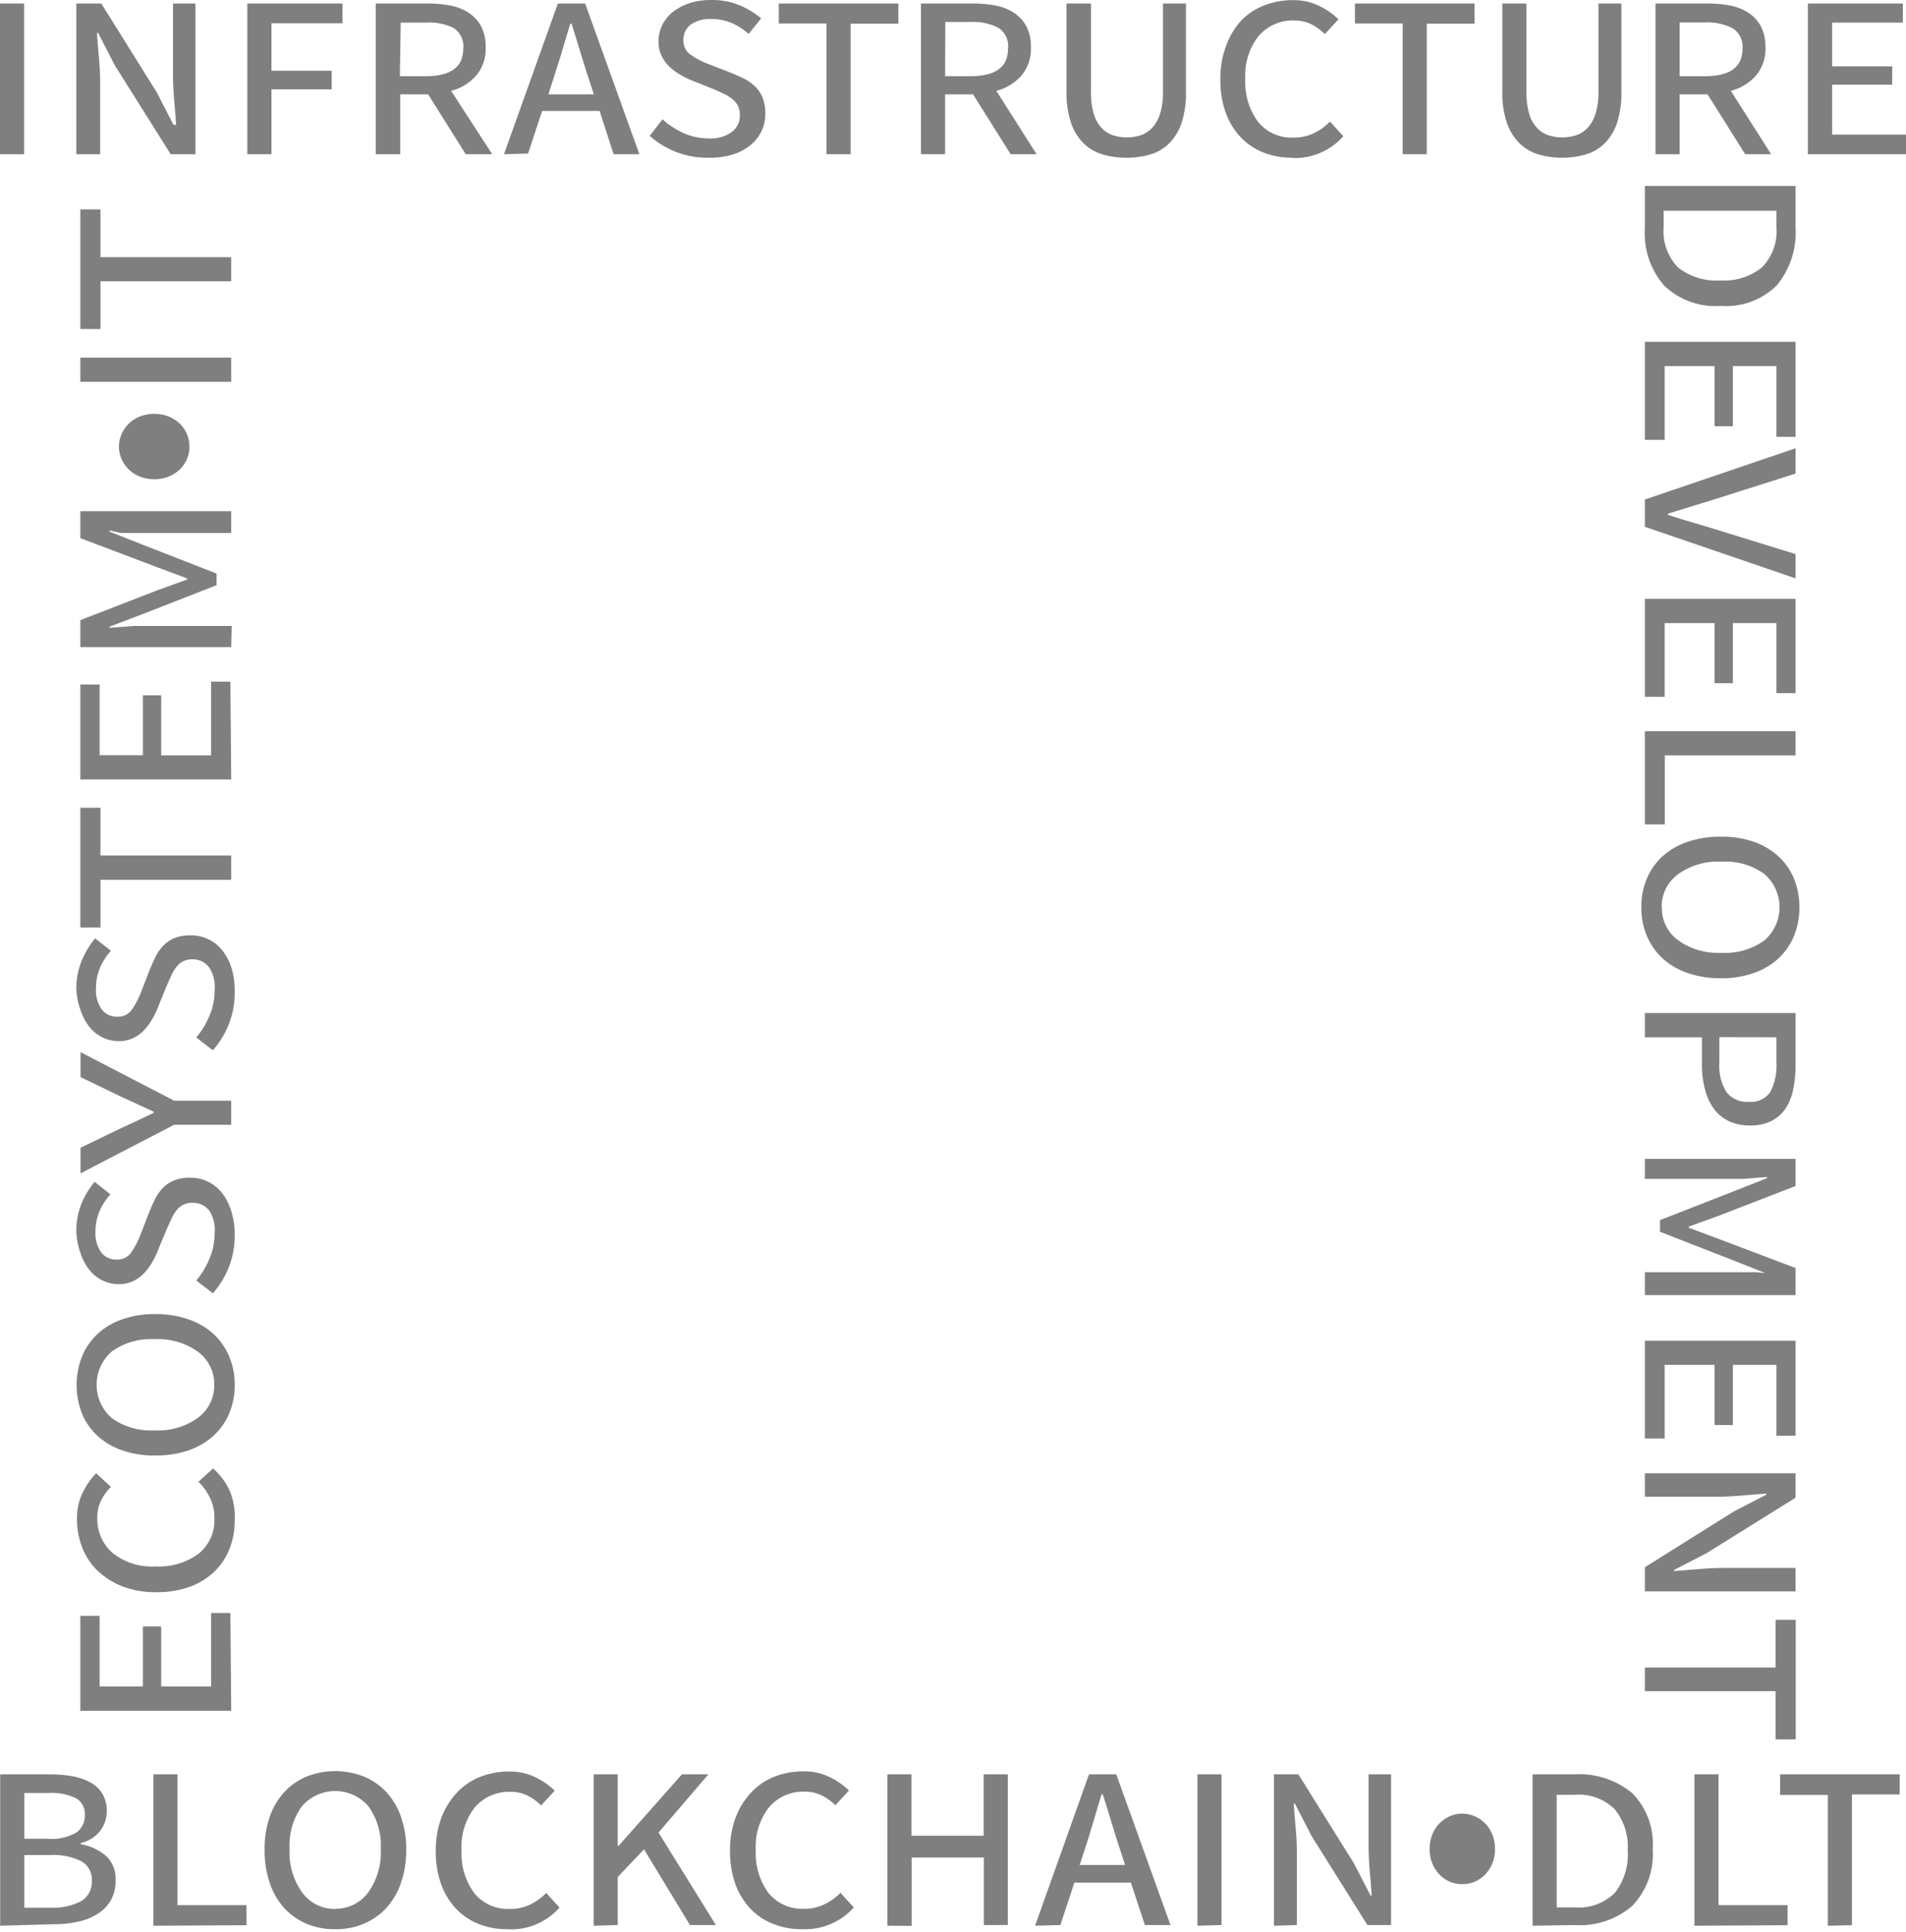 <svg width="145" height="147" fill="none" xmlns="http://www.w3.org/2000/svg"><path d="M0 11.731V.267h1.835v11.464H0zM5.808 11.731V.267h1.898l4.227 6.77 1.265 2.455h.202c-.042-.574-.092-1.207-.151-1.898a23.094 23.094 0 0 1-.089-1.962V.267h1.708v11.464h-1.885L8.73 4.961 7.466 2.508h-.089c.042.607.093 1.24.152 1.898.06.658.089 1.295.089 1.91v5.416h-1.81zM18.816 11.731V.267h7.238v1.506h-5.403v3.606h4.58v1.417h-4.58v4.935h-1.835zM28.585 11.731V.267h3.96c.591-.005 1.18.05 1.76.164.497.095.97.29 1.392.57.39.262.708.62.923 1.037.234.49.347 1.028.33 1.57a3.151 3.151 0 0 1-.722 2.138 3.796 3.796 0 0 1-1.91 1.164l3.125 4.821H35.43l-2.86-4.555h-2.126v4.555h-1.86zm1.835-5.934h1.961c1.907 0 2.86-.696 2.86-2.088a1.658 1.658 0 0 0-.76-1.595 4.214 4.214 0 0 0-2.1-.392h-1.898l-.063 4.075zM38.341 11.731l4.1-11.464h2.075l4.125 11.464H46.68l-1.063-3.29h-4.378l-1.063 3.24-1.835.05zm3.923-6.25l-.544 1.695h3.454l-.531-1.632a115.17 115.17 0 0 1-.582-1.873 115.2 115.2 0 0 0-.583-1.873h-.088c-.203.65-.392 1.278-.57 1.886-.177.607-.366 1.21-.569 1.81l.013-.014zM53.893 11.997a6.48 6.48 0 0 1-2.531-.468 6.76 6.76 0 0 1-1.936-1.19l.974-1.265c.484.44 1.035.799 1.633 1.063a4.668 4.668 0 0 0 1.91.392 2.72 2.72 0 0 0 1.734-.493 1.544 1.544 0 0 0 .607-1.266 1.57 1.57 0 0 0-.139-.708 1.52 1.52 0 0 0-.392-.494 2.975 2.975 0 0 0-.595-.392l-.747-.342-1.442-.582a7.984 7.984 0 0 1-1.114-.506 4.453 4.453 0 0 1-.91-.658 2.86 2.86 0 0 1-.62-.848 2.53 2.53 0 0 1-.228-1.1c0-.44.105-.874.303-1.266.2-.392.485-.734.835-1 .381-.287.81-.506 1.266-.645a5.226 5.226 0 0 1 1.594-.228A5.441 5.441 0 0 1 56.31.42a6.405 6.405 0 0 1 1.594.974l-.95 1.19a4.795 4.795 0 0 0-1.264-.823 3.986 3.986 0 0 0-1.57-.316 2.531 2.531 0 0 0-1.556.417 1.405 1.405 0 0 0-.57 1.203 1.266 1.266 0 0 0 .494 1.062c.426.304.89.55 1.38.734l1.467.57c.414.16.797.325 1.152.493.338.158.65.367.923.62.257.243.459.536.595.86.157.404.23.834.215 1.266a3.023 3.023 0 0 1-1.151 2.392c-.401.312-.856.547-1.342.696a5.785 5.785 0 0 1-1.834.24zM62.877 11.731V1.786h-3.632V.267h9.098v1.531h-3.631v9.933h-1.835zM70.064 11.731V.267h3.961a8.72 8.72 0 0 1 1.759.164c.497.095.97.29 1.392.57.39.262.708.62.924 1.037.233.49.346 1.028.329 1.57a3.15 3.15 0 0 1-.722 2.138 3.796 3.796 0 0 1-1.91 1.164l3.062 4.821h-1.974l-2.86-4.555h-2.126v4.555h-1.835zM71.9 5.797h1.924c1.906 0 2.86-.696 2.86-2.088a1.659 1.659 0 0 0-.735-1.595 4.214 4.214 0 0 0-2.138-.443h-1.898l-.013 4.126zM85.679 11.997a6.15 6.15 0 0 1-1.81-.253 3.48 3.48 0 0 1-1.442-.848 4.049 4.049 0 0 1-.949-1.556 7.123 7.123 0 0 1-.342-2.379V.267h1.86v6.707c-.012.559.056 1.117.203 1.657.107.393.301.757.57 1.063.233.263.529.463.86.582.71.235 1.478.235 2.189 0 .33-.12.626-.32.86-.582.27-.307.469-.67.582-1.063a5.556 5.556 0 0 0 .215-1.657V.267h1.747v6.694c.02.806-.09 1.61-.33 2.379a4.035 4.035 0 0 1-.936 1.556c-.399.397-.89.688-1.43.848a6.23 6.23 0 0 1-1.847.253zM98.282 11.997a5.797 5.797 0 0 1-2.164-.393 4.847 4.847 0 0 1-1.733-1.164 5.353 5.353 0 0 1-1.14-1.873 7.317 7.317 0 0 1-.404-2.53 6.935 6.935 0 0 1 .43-2.531 5.769 5.769 0 0 1 1.114-1.898 4.885 4.885 0 0 1 1.771-1.19 5.96 5.96 0 0 1 2.227-.405c.688-.012 1.37.14 1.987.443.536.259 1.027.6 1.455 1.013l-1.037 1.126a3.983 3.983 0 0 0-1.05-.76 2.962 2.962 0 0 0-1.266-.278 3.429 3.429 0 0 0-2.72 1.177 4.809 4.809 0 0 0-1.013 3.252 5.062 5.062 0 0 0 .974 3.29 3.277 3.277 0 0 0 2.683 1.19 3.403 3.403 0 0 0 1.519-.317c.472-.22.901-.525 1.265-.898l1.012 1.113a4.915 4.915 0 0 1-3.796 1.658l-.114-.025zM106.71 11.731V1.786h-3.632V.267h9.098v1.531h-3.632v9.933h-1.834zM118.845 11.997a6.15 6.15 0 0 1-1.81-.253 3.472 3.472 0 0 1-1.442-.848 4.048 4.048 0 0 1-.962-1.569 7.136 7.136 0 0 1-.342-2.379V.268h1.835v6.706c-.012.559.056 1.117.203 1.657.106.393.301.757.569 1.063.234.263.53.463.86.582a3.492 3.492 0 0 0 2.189 0c.331-.12.627-.32.861-.582.27-.307.468-.67.582-1.063a5.562 5.562 0 0 0 .215-1.657V.267h1.746v6.694c.021.806-.09 1.61-.329 2.379a4.03 4.03 0 0 1-.936 1.556 3.39 3.39 0 0 1-1.43.848 6.221 6.221 0 0 1-1.809.253zM125.943 11.731V.267h3.961a8.72 8.72 0 0 1 1.759.164c.497.095.97.29 1.392.57.391.262.708.62.924 1.037.233.49.346 1.028.329 1.57a3.152 3.152 0 0 1-.722 2.138 3.794 3.794 0 0 1-1.91 1.164l3.062 4.821h-1.974l-2.86-4.555h-2.126v4.555h-1.835zm1.835-5.934h1.924c1.906 0 2.859-.696 2.859-2.088a1.66 1.66 0 0 0-.746-1.557 4.215 4.215 0 0 0-2.139-.443h-1.898v4.088zM137.534 11.731V.267h7.226v1.455h-5.378V5.05h4.568v1.392h-4.568v3.796H145v1.493h-7.466zM125.134 14.148h11.464v3.15c.1 1.6-.411 3.179-1.43 4.416a5.491 5.491 0 0 1-4.264 1.557 5.661 5.661 0 0 1-4.315-1.557 6.07 6.07 0 0 1-1.455-4.34v-3.226zm1.429 1.885v1.265a3.9 3.9 0 0 0 1.101 3.05 4.708 4.708 0 0 0 3.24.987 4.542 4.542 0 0 0 3.125-.987 3.873 3.873 0 0 0 1.114-3.05v-1.265h-8.58zM125.134 26.005h11.464v7.225h-1.455v-5.378h-3.316v4.568h-1.392v-4.568h-3.796v5.606h-1.505v-7.453zM125.134 38l11.464-3.897v1.923l-5.935 1.886-1.885.582-1.886.582v.089c.667.219 1.295.413 1.886.582l1.885.569 5.935 1.835v1.847l-11.464-3.922V38zM125.134 45.555h11.464v7.175h-1.455v-5.327h-3.316v4.568h-1.392v-4.568h-3.796v5.605h-1.505v-7.453zM125.134 55.627h11.464v1.835h-9.946v5.252h-1.518v-7.087zM124.868 69.015a5.47 5.47 0 0 1 .417-2.176 4.853 4.853 0 0 1 1.19-1.696 5.494 5.494 0 0 1 1.898-1.1 7.591 7.591 0 0 1 2.531-.393 7.369 7.369 0 0 1 2.531.392c.693.24 1.33.62 1.872 1.114a4.802 4.802 0 0 1 1.177 1.695 5.945 5.945 0 0 1 0 4.34 4.9 4.9 0 0 1-1.177 1.709 5.291 5.291 0 0 1-1.872 1.113c-.814.283-1.67.42-2.531.405a7.594 7.594 0 0 1-2.531-.405 5.373 5.373 0 0 1-1.898-1.113 4.952 4.952 0 0 1-1.19-1.708 5.433 5.433 0 0 1-.417-2.177zm1.556 0a3.045 3.045 0 0 0 1.266 2.531 5.212 5.212 0 0 0 3.29.936 5.06 5.06 0 0 0 3.239-.936 3.337 3.337 0 0 0 .856-3.923 3.337 3.337 0 0 0-.856-1.139 5.06 5.06 0 0 0-3.239-.936 5.214 5.214 0 0 0-3.29.936 3.04 3.04 0 0 0-1.278 2.531h.012zM125.134 77.063h11.464v3.923a9.27 9.27 0 0 1-.177 1.872 4.083 4.083 0 0 1-.582 1.468c-.272.403-.642.73-1.076.95a3.542 3.542 0 0 1-1.632.341 3.65 3.65 0 0 1-1.633-.342 3.025 3.025 0 0 1-1.138-.961 4.391 4.391 0 0 1-.658-1.468 7.248 7.248 0 0 1-.228-1.86V78.91h-4.34v-1.847zm5.668 1.835v1.949a3.686 3.686 0 0 0 .557 2.252 1.987 1.987 0 0 0 1.683.721 1.785 1.785 0 0 0 1.633-.746c.356-.7.517-1.482.468-2.266V78.91l-4.341-.012zM125.134 88.16h11.464v2.063l-5.846 2.265-2.278.822v.089l2.278.848 5.846 2.214v2.063h-11.464v-1.747h8.414l.873.076v.038l-2.53-1-5.606-2.189v-.885l5.606-2.19 2.53-.999v-.089l-.86.064-.949.076h-7.478V88.16zM125.134 101.991h11.464v7.226h-1.455v-5.391h-3.316v4.581h-1.392v-4.581h-3.796v5.606h-1.505v-7.441zM125.134 112.076h11.464v1.86l-6.783 4.226-2.454 1.266v.088l1.898-.152a22.814 22.814 0 0 1 1.961-.088h5.378v1.784h-11.464v-1.835l6.782-4.252 2.455-1.265v-.089l-1.898.152c-.658.059-1.295.089-1.911.089h-5.428v-1.784zM125.134 126.855h9.945v-3.631h1.532v9.098h-1.532v-3.67h-9.945v-1.797zM17.589 130.145H6.112v-7.225H7.58v5.378h3.29v-4.568h1.392v4.568h3.796v-5.593h1.468l.063 7.44zM17.854 115.682a5.799 5.799 0 0 1-.404 2.164 4.837 4.837 0 0 1-1.165 1.733 5.345 5.345 0 0 1-1.872 1.139c-.814.283-1.67.42-2.531.405a6.955 6.955 0 0 1-2.53-.43 5.794 5.794 0 0 1-1.899-1.177 4.889 4.889 0 0 1-1.19-1.772 5.955 5.955 0 0 1-.404-2.227 4.323 4.323 0 0 1 .442-1.986c.259-.536.6-1.027 1.013-1.456l1.126 1.038c-.31.306-.566.661-.76 1.05-.185.396-.28.829-.278 1.266a3.431 3.431 0 0 0 1.177 2.72 4.812 4.812 0 0 0 3.252 1.013 5.063 5.063 0 0 0 3.29-.975 3.28 3.28 0 0 0 1.19-2.682 3.393 3.393 0 0 0-.317-1.519 4.3 4.3 0 0 0-.898-1.265l1.113-1.013c.537.47.968 1.048 1.266 1.696.296.721.426 1.5.38 2.278zM17.855 105.344a5.501 5.501 0 0 1-.418 2.176 4.851 4.851 0 0 1-1.19 1.696 5.493 5.493 0 0 1-1.898 1.113 7.608 7.608 0 0 1-2.53.393 7.355 7.355 0 0 1-2.531-.393 5.4 5.4 0 0 1-1.873-1.101 4.792 4.792 0 0 1-1.177-1.695 5.947 5.947 0 0 1 0-4.34 4.9 4.9 0 0 1 1.177-1.709 5.29 5.29 0 0 1 1.873-1.113 7.353 7.353 0 0 1 2.53-.405c.861-.01 1.717.127 2.531.405a5.372 5.372 0 0 1 1.898 1.113 4.94 4.94 0 0 1 1.19 1.709 5.45 5.45 0 0 1 .418 2.151zm-1.557 0a3.047 3.047 0 0 0-1.265-2.531 5.213 5.213 0 0 0-3.29-.936 5.058 5.058 0 0 0-3.24.936 3.36 3.36 0 0 0-1.153 2.531 3.348 3.348 0 0 0 1.153 2.53 5.059 5.059 0 0 0 3.24.937 5.208 5.208 0 0 0 3.29-.937 3.052 3.052 0 0 0 1.265-2.53zM17.855 93.918a6.48 6.48 0 0 1-.468 2.53 6.757 6.757 0 0 1-1.19 1.937l-1.265-.975a6.075 6.075 0 0 0 1-1.657 4.668 4.668 0 0 0 .391-1.911 2.72 2.72 0 0 0-.392-1.734 1.544 1.544 0 0 0-1.265-.607 1.567 1.567 0 0 0-.709.14c-.19.094-.358.228-.493.391-.15.183-.277.383-.38.595l-.341.747-.608 1.442c-.14.384-.309.756-.506 1.114-.18.33-.401.636-.658.911-.242.257-.53.467-.848.62a2.532 2.532 0 0 1-1.1.228 2.823 2.823 0 0 1-1.266-.304 2.91 2.91 0 0 1-1-.835 4.073 4.073 0 0 1-.645-1.266 5.25 5.25 0 0 1-.304-1.569 5.441 5.441 0 0 1 .418-2.214 6.414 6.414 0 0 1 .974-1.594l1.202.949a4.77 4.77 0 0 0-.822 1.265 3.986 3.986 0 0 0-.317 1.57 2.53 2.53 0 0 0 .418 1.556 1.404 1.404 0 0 0 1.202.569 1.264 1.264 0 0 0 1.063-.493c.303-.427.55-.89.734-1.38l.57-1.468c.16-.413.324-.797.493-1.151.157-.338.366-.65.62-.924a2.53 2.53 0 0 1 .86-.595c.403-.157.834-.23 1.266-.215a3.024 3.024 0 0 1 2.391 1.152c.312.4.548.855.696 1.341.191.593.285 1.212.279 1.835zM17.589 85.566h-4.34l-7.124 3.695v-1.948l3.036-1.468 1.266-.582 1.265-.608v-.088l-1.265-.582-1.266-.582-3.036-1.468v-1.898l7.124 3.694h4.34v1.835zM17.855 75.43a6.477 6.477 0 0 1-.469 2.532 6.757 6.757 0 0 1-1.19 1.936l-1.265-.975a6.074 6.074 0 0 0 1-1.645 4.668 4.668 0 0 0 .392-1.91 2.72 2.72 0 0 0-.392-1.747 1.543 1.543 0 0 0-1.265-.645 1.568 1.568 0 0 0-.709.14c-.19.094-.358.228-.493.391-.15.183-.277.382-.38.595l-.342.747-.607 1.48c-.14.384-.309.756-.506 1.114-.18.33-.401.636-.658.91a2.86 2.86 0 0 1-.848.62 2.53 2.53 0 0 1-1.1.229 2.82 2.82 0 0 1-1.266-.304 2.91 2.91 0 0 1-1-.835 4.075 4.075 0 0 1-.645-1.266 5.252 5.252 0 0 1-.304-1.569 5.441 5.441 0 0 1 .456-2.252 6.414 6.414 0 0 1 .974-1.594l1.202.949a4.77 4.77 0 0 0-.822 1.265 3.986 3.986 0 0 0-.317 1.57 2.53 2.53 0 0 0 .43 1.606 1.403 1.403 0 0 0 1.203.57 1.264 1.264 0 0 0 1.063-.494 6.06 6.06 0 0 0 .72-1.341l.57-1.468c.16-.413.325-.797.494-1.152.157-.338.366-.65.62-.923.242-.256.535-.459.86-.595.403-.157.834-.23 1.266-.215a3.023 3.023 0 0 1 2.391 1.151c.312.401.548.856.696 1.342.173.578.254 1.18.24 1.784zM17.589 66.927H7.643v3.632H6.112v-9.11h1.53v3.63h9.947v1.848zM17.589 59.297H6.112v-7.225H7.58v5.378h3.29v-4.556h1.392v4.569h3.796v-5.606h1.468l.063 7.44zM17.589 49.225H6.112v-2.05l5.846-2.265 2.278-.823V44l-2.278-.848-5.846-2.214v-2.05h11.477v1.657H9.174l-.835-.19v.09l2.53.999 5.606 2.189v.886l-5.605 2.189-2.531.962v.088l.86-.063.95-.076h7.478l-.038 1.607zM14.413 33.976a2.379 2.379 0 0 1-.734 1.733c-.245.235-.533.42-.848.545a2.86 2.86 0 0 1-1.088.203 2.936 2.936 0 0 1-1.101-.203 2.531 2.531 0 0 1-.848-.544 2.619 2.619 0 0 1-.544-.785 2.34 2.34 0 0 1 0-1.898c.13-.297.314-.568.544-.797.243-.236.532-.421.848-.544.35-.137.724-.206 1.1-.202.373-.005.743.064 1.089.202.315.125.603.31.848.544a2.43 2.43 0 0 1 .734 1.746zM17.589 29.041H6.112v-1.835h11.477v1.835zM17.589 21.399H7.643v3.631H6.112v-9.098h1.53v3.632h9.947v1.835zM.013 146.494v-11.515h3.796a9.08 9.08 0 0 1 1.733.152c.48.084.941.246 1.367.481.37.207.68.508.898.873.215.387.324.823.317 1.265a2.528 2.528 0 0 1-.494 1.518 2.601 2.601 0 0 1-1.493.937v.088c.715.119 1.384.43 1.936.899a2.36 2.36 0 0 1 .721 1.847 3 3 0 0 1-.341 1.481c-.236.42-.57.776-.975 1.037a4.461 4.461 0 0 1-1.493.62 8.304 8.304 0 0 1-1.885.203l-4.087.114zm1.834-6.618h1.734a3.8 3.8 0 0 0 2.227-.468 1.574 1.574 0 0 0 .645-1.354 1.354 1.354 0 0 0-.683-1.266 4.31 4.31 0 0 0-2.062-.392h-1.86v3.48zm0 5.251h2a4.715 4.715 0 0 0 2.29-.481 1.697 1.697 0 0 0 .848-1.607 1.571 1.571 0 0 0-.81-1.455 4.768 4.768 0 0 0-2.34-.468H1.846v4.011zM11.667 146.494v-11.515h1.835v9.946h5.25v1.531l-7.085.038zM25.497 146.76a5.47 5.47 0 0 1-2.176-.417 4.853 4.853 0 0 1-1.696-1.19 5.492 5.492 0 0 1-1.1-1.898 7.592 7.592 0 0 1-.393-2.531 7.36 7.36 0 0 1 .392-2.53 5.387 5.387 0 0 1 1.114-1.873 4.803 4.803 0 0 1 1.695-1.177 5.945 5.945 0 0 1 4.34 0c.648.266 1.23.667 1.71 1.177.496.54.875 1.178 1.113 1.873.282.813.419 1.67.405 2.53a7.594 7.594 0 0 1-.405 2.531 5.374 5.374 0 0 1-1.114 1.898 4.936 4.936 0 0 1-1.708 1.19c-.69.287-1.43.429-2.177.417zm0-1.556a3.046 3.046 0 0 0 2.531-1.266 5.213 5.213 0 0 0 .937-3.29 5.06 5.06 0 0 0-.937-3.239 3.337 3.337 0 0 0-3.923-.856c-.436.2-.825.492-1.138.856a5.06 5.06 0 0 0-.937 3.239 5.212 5.212 0 0 0 .937 3.29 3.038 3.038 0 0 0 2.53 1.278v-.012zM38.594 146.76a5.779 5.779 0 0 1-2.164-.392 4.841 4.841 0 0 1-1.733-1.164 5.363 5.363 0 0 1-1.139-1.873 7.314 7.314 0 0 1-.405-2.531 6.938 6.938 0 0 1 .43-2.531 5.773 5.773 0 0 1 1.177-1.898 4.897 4.897 0 0 1 1.772-1.202 5.97 5.97 0 0 1 2.227-.405 4.34 4.34 0 0 1 1.986.443c.536.259 1.027.6 1.456 1.013l-1.038 1.126a3.916 3.916 0 0 0-1.05-.759 2.944 2.944 0 0 0-1.266-.279 3.436 3.436 0 0 0-2.72 1.177 4.809 4.809 0 0 0-1.013 3.252 5.061 5.061 0 0 0 .975 3.29 3.285 3.285 0 0 0 2.682 1.189 3.385 3.385 0 0 0 1.519-.316c.473-.22.901-.525 1.265-.898l1.013 1.113a4.944 4.944 0 0 1-3.797 1.658l-.177-.013zM45.161 146.494v-11.515h1.835v5.441h.063l4.822-5.441h2.011l-3.796 4.429 4.366 7.035h-1.974l-3.492-5.757-2 2.1v3.657l-1.835.051zM60.979 146.76a5.764 5.764 0 0 1-2.164-.405 4.828 4.828 0 0 1-1.734-1.164 5.363 5.363 0 0 1-1.139-1.873 7.315 7.315 0 0 1-.404-2.53 6.936 6.936 0 0 1 .43-2.531 5.764 5.764 0 0 1 1.177-1.898 4.872 4.872 0 0 1 1.771-1.202 5.95 5.95 0 0 1 2.227-.405 4.314 4.314 0 0 1 1.987.443c.535.258 1.027.6 1.455 1.012l-1.037 1.126a3.938 3.938 0 0 0-1.05-.759 2.974 2.974 0 0 0-1.266-.279 3.437 3.437 0 0 0-2.72 1.177 4.808 4.808 0 0 0-1.013 3.252 5.061 5.061 0 0 0 .974 3.29 3.275 3.275 0 0 0 2.683 1.19 3.387 3.387 0 0 0 1.518-.317 4.29 4.29 0 0 0 1.266-.898l1.012 1.113a4.932 4.932 0 0 1-3.796 1.658h-.177zM67.508 146.494v-11.515h1.835v4.669h5.492v-4.669h1.835v11.464h-1.823v-5.137h-5.491v5.201l-1.848-.013zM78.745 146.494l4.1-11.515h2.075l4.125 11.464h-1.949l-1.063-3.226h-4.302l-1.063 3.226-1.923.051zm3.922-6.251l-.531 1.632h3.455l-.532-1.632a115.59 115.59 0 0 1-.582-1.873c-.186-.616-.38-1.24-.582-1.873h-.089c-.202.65-.392 1.278-.57 1.886a89.223 89.223 0 0 1-.569 1.873v-.013zM91.095 146.494v-11.515h1.835v11.464l-1.835.051zM96.916 146.494v-11.515h1.86l4.226 6.77 1.265 2.455h.089a158.55 158.55 0 0 0-.152-1.898 23.141 23.141 0 0 1-.088-1.962v-5.365h1.708v11.464h-1.797l-4.252-6.782-1.265-2.455h-.089c.043.607.093 1.24.152 1.898.06.658.089 1.295.089 1.911v5.428l-1.746.051zM111.24 143.331a2.362 2.362 0 0 1-1.734-.734 2.636 2.636 0 0 1-.544-.848 2.832 2.832 0 0 1-.202-1.088c-.004-.376.065-.75.202-1.101a2.55 2.55 0 0 1 .544-.848c.226-.227.492-.412.785-.544a2.346 2.346 0 0 1 1.898 0c.297.131.567.315.797.544.236.244.421.532.544.848.137.351.206.725.202 1.101.005.373-.064.742-.202 1.088-.125.315-.31.603-.544.848a2.419 2.419 0 0 1-1.746.734zM116.592 146.494v-11.515h3.164c1.6-.1 3.178.411 4.416 1.43a5.488 5.488 0 0 1 1.556 4.264 5.649 5.649 0 0 1-1.556 4.315 6.07 6.07 0 0 1-4.34 1.455l-3.24.051zm1.835-1.392h1.367a3.896 3.896 0 0 0 3.049-1.101 4.705 4.705 0 0 0 .987-3.239 4.54 4.54 0 0 0-.987-3.126 3.876 3.876 0 0 0-3.049-1.1h-1.367v8.566zM128.904 146.494v-11.515h1.835v9.946h5.252v1.531l-7.087.038zM139.053 146.494v-9.946h-3.632v-1.569h9.098v1.531h-3.631v9.946l-1.835.038z" fill="#000" fill-opacity=".5"/></svg>
